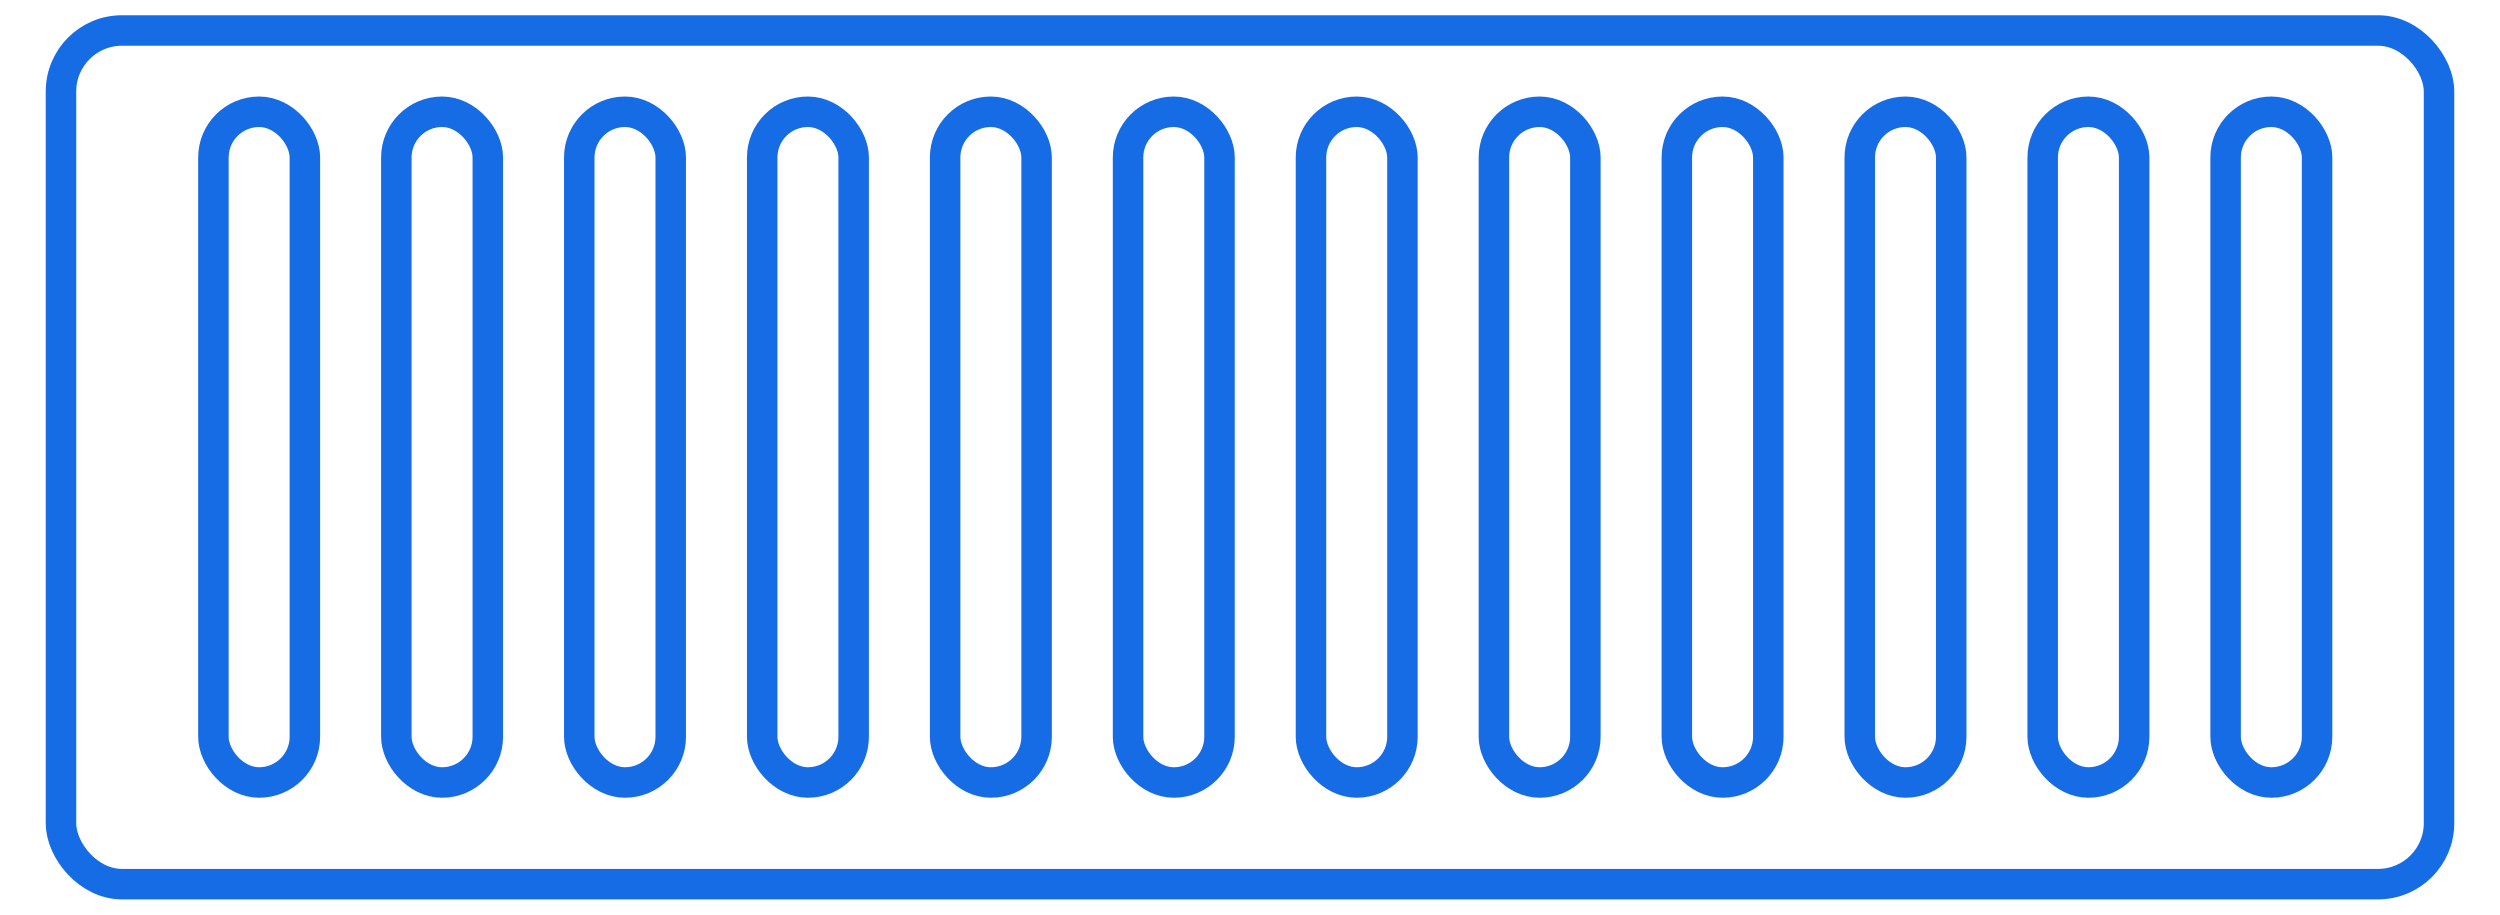 <svg width="41" height="15" viewBox="0 0 41 15" fill="none" xmlns="http://www.w3.org/2000/svg">
<rect x="1" y="0.5" width="39" height="14" rx="1" stroke="#156CE4" stroke-width="0.5"/>
<rect x="3.5" y="1.833" width="1.5" height="11" rx="0.75" stroke="#156CE4" stroke-width="0.5"/>
<rect x="6.5" y="1.833" width="1.5" height="11" rx="0.75" stroke="#156CE4" stroke-width="0.5"/>
<rect x="9.5" y="1.833" width="1.5" height="11" rx="0.75" stroke="#156CE4" stroke-width="0.5"/>
<rect x="12.5" y="1.833" width="1.5" height="11" rx="0.75" stroke="#156CE4" stroke-width="0.5"/>
<rect x="15.5" y="1.833" width="1.5" height="11" rx="0.75" stroke="#156CE4" stroke-width="0.5"/>
<rect x="18.5" y="1.833" width="1.5" height="11" rx="0.75" stroke="#156CE4" stroke-width="0.5"/>
<rect x="21.5" y="1.833" width="1.5" height="11" rx="0.75" stroke="#156CE4" stroke-width="0.5"/>
<rect x="24.5" y="1.833" width="1.5" height="11" rx="0.75" stroke="#156CE4" stroke-width="0.5"/>
<rect x="27.5" y="1.833" width="1.5" height="11" rx="0.75" stroke="#156CE4" stroke-width="0.5"/>
<rect x="30.5" y="1.833" width="1.5" height="11" rx="0.75" stroke="#156CE4" stroke-width="0.5"/>
<rect x="33.5" y="1.833" width="1.5" height="11" rx="0.75" stroke="#156CE4" stroke-width="0.5"/>
<rect x="36.5" y="1.833" width="1.5" height="11" rx="0.75" stroke="#156CE4" stroke-width="0.5"/>
</svg>
